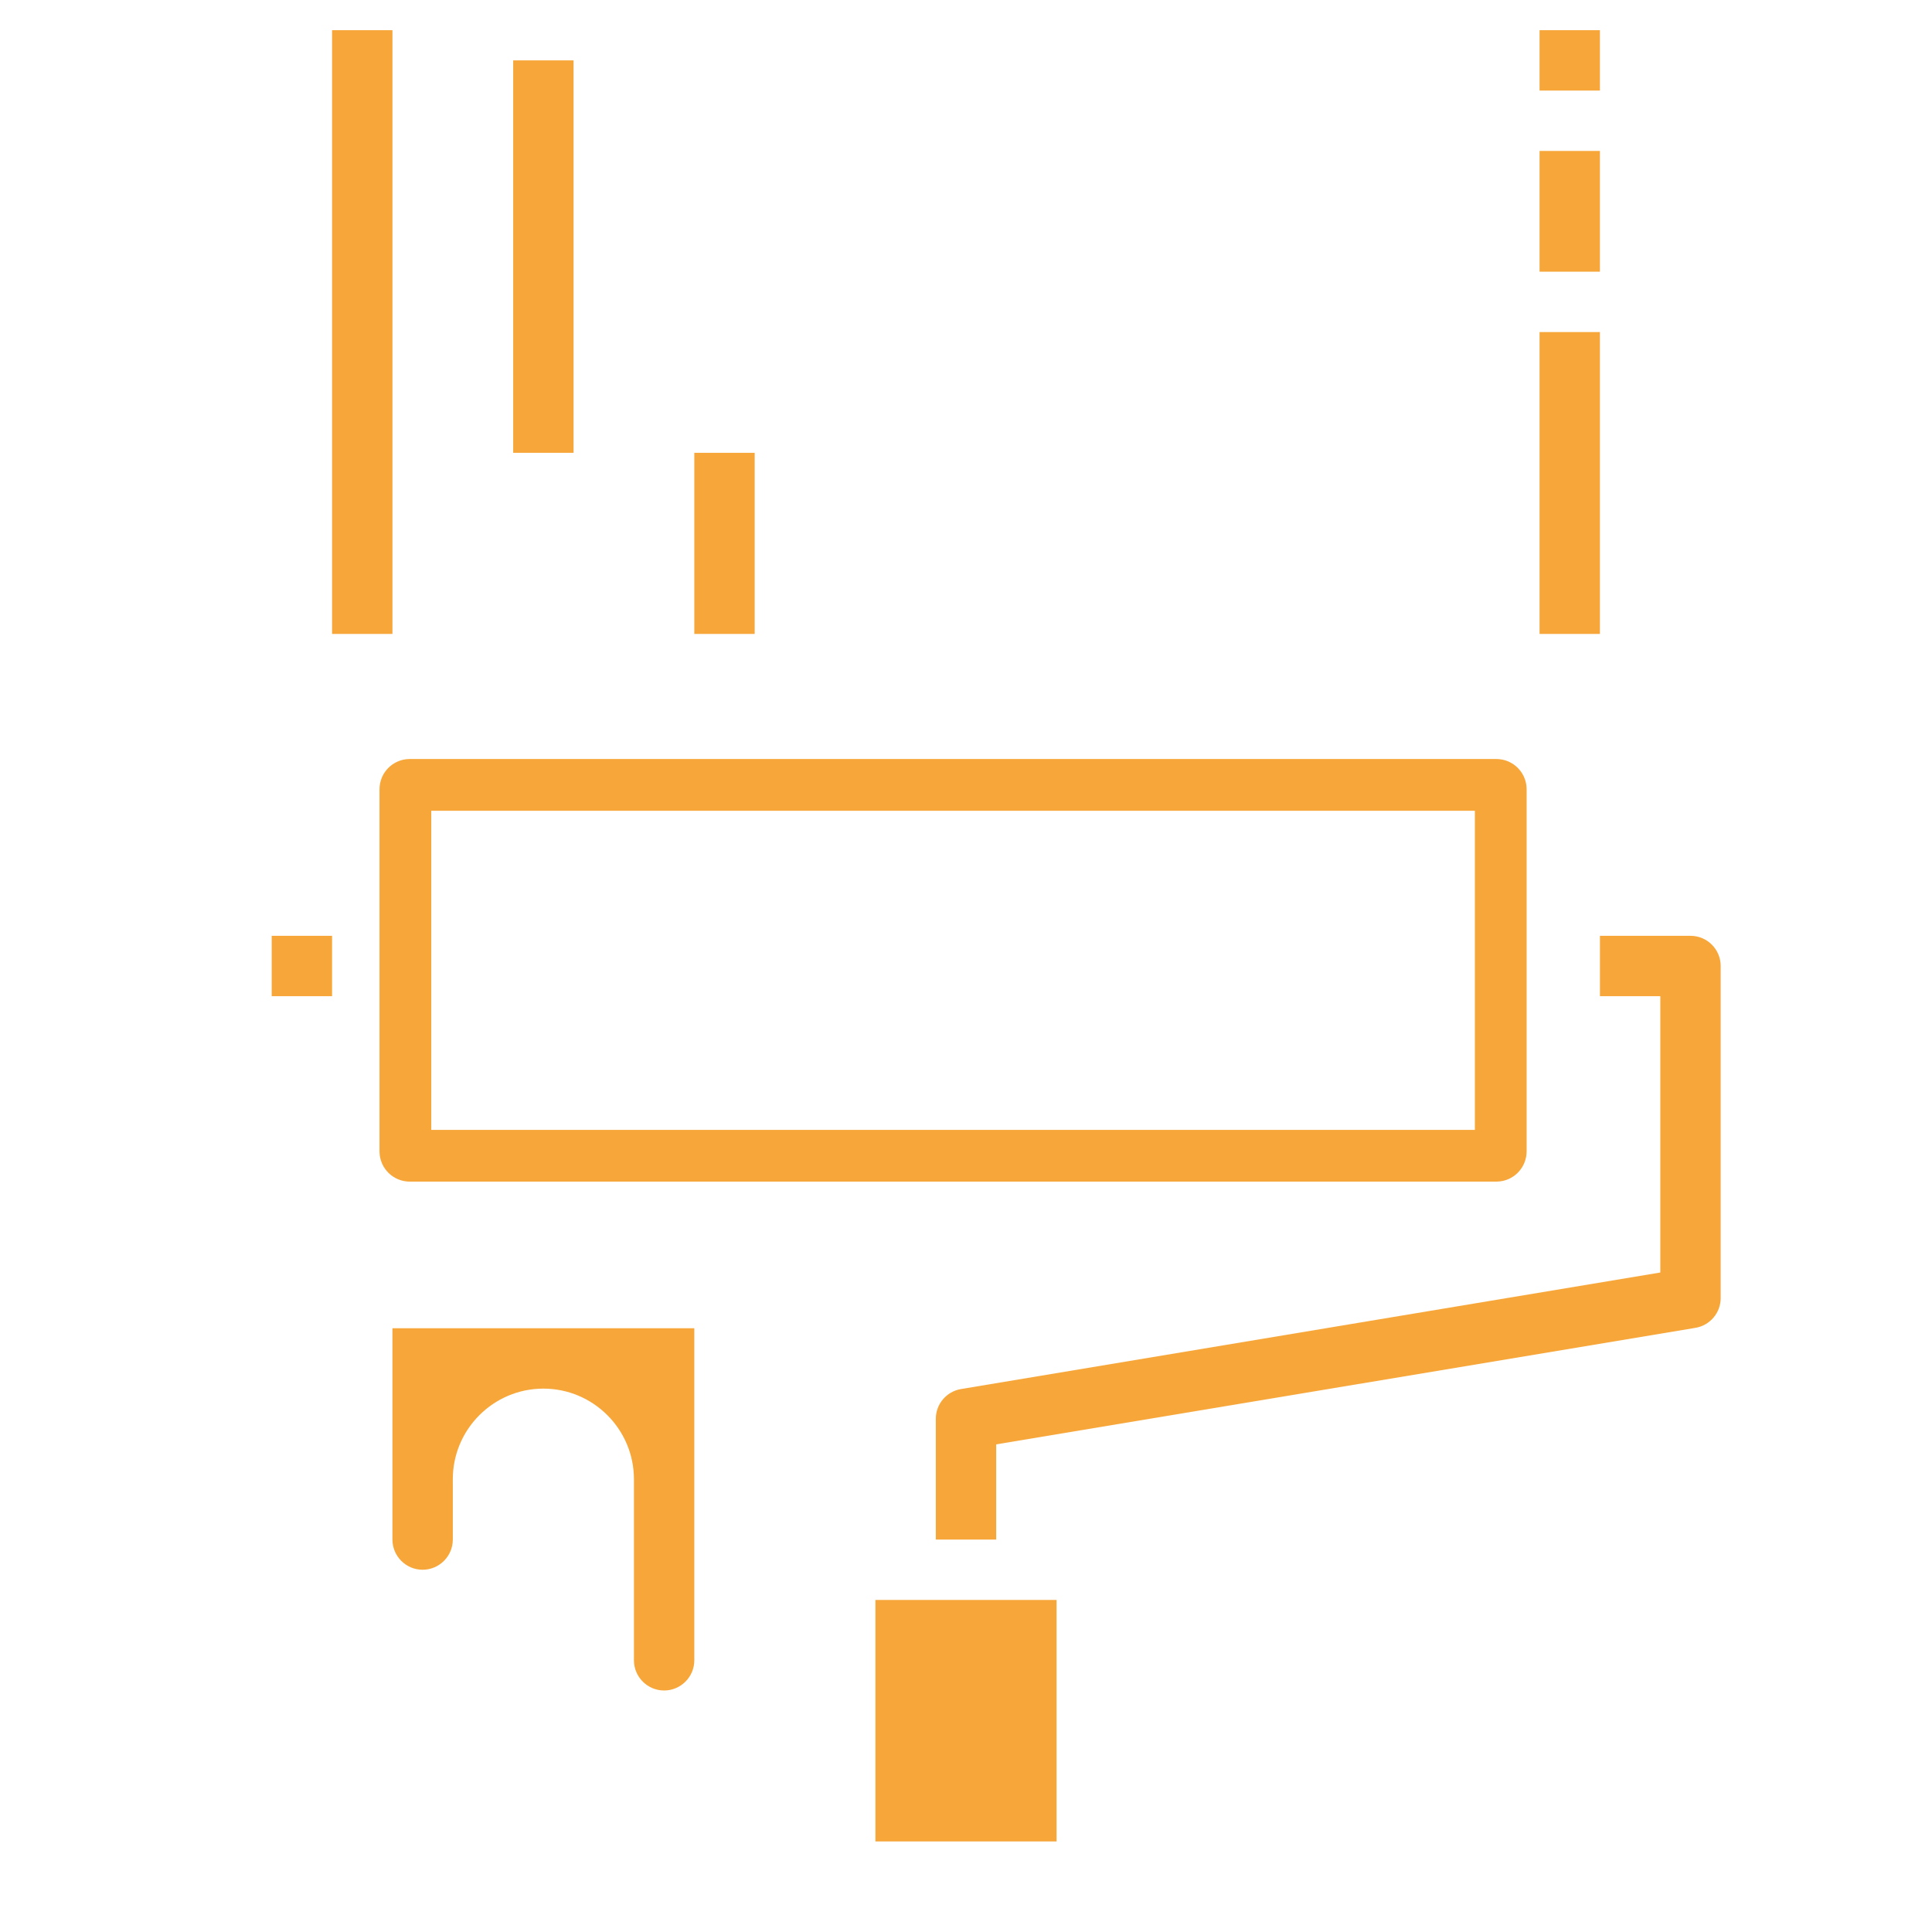 <svg width="56" height="56" viewBox="0 0 56 56" fill="none" xmlns="http://www.w3.org/2000/svg">
<path d="M28.875 44.625H27.125V41.125C27.125 40.697 27.435 40.332 27.856 40.262L48.125 36.884V28.875H46.375V27.125H49C49.483 27.125 49.875 27.517 49.875 28V37.625C49.875 38.053 49.565 38.418 49.144 38.488L28.875 41.866V44.625Z" fill="#F7A73A"/>
<path d="M43.5 33.375C43.5 33.443 43.443 33.5 43.375 33.5H11.875C11.807 33.5 11.75 33.443 11.75 33.375V22.875C11.75 22.807 11.807 22.75 11.875 22.75H43.375C43.443 22.75 43.5 22.807 43.5 22.875V33.375Z" stroke="#F7A73A" stroke-width="1.5"/>
<path d="M30.625 53.375H25.375V46.375H30.625V53.375Z" fill="#F7A73A"/>
<path d="M9.625 0.875H11.375V18.375H9.625V0.875Z" fill="#F7A73A"/>
<path d="M44.625 9.625H46.375V18.375H44.625V9.625Z" fill="#F7A73A"/>
<path d="M44.625 0.875H46.375V2.625H44.625V0.875Z" fill="#F7A73A"/>
<path d="M44.625 4.375H46.375V7.875H44.625V4.375Z" fill="#F7A73A"/>
<path d="M14.875 1.75H16.625V13.125H14.875V1.75Z" fill="#F7A73A"/>
<path d="M20.125 13.125H21.875V18.375H20.125V13.125Z" fill="#F7A73A"/>
<path d="M20.125 48.125C20.125 48.607 19.732 49 19.25 49C18.768 49 18.375 48.607 18.375 48.125V42.875C18.375 41.428 17.197 40.25 15.75 40.25C14.303 40.25 13.125 41.428 13.125 42.875V44.625C13.125 45.107 12.732 45.5 12.25 45.5C11.768 45.5 11.375 45.107 11.375 44.625V38.5H20.125V48.125Z" fill="#F7A73A"/>
<path d="M7.875 27.125H9.625V28.875H7.875V27.125Z" fill="#F7A73A"/>
</svg>
